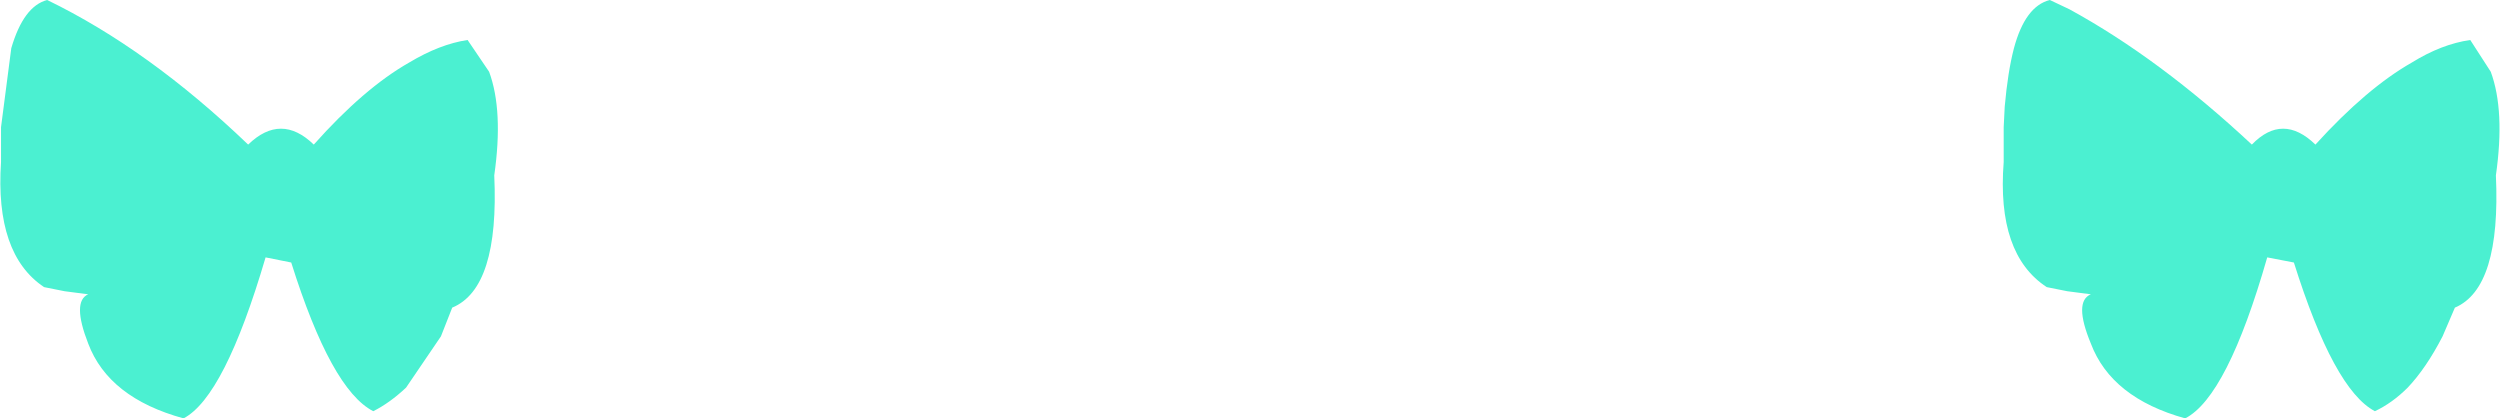 <?xml version="1.0" encoding="UTF-8" standalone="no"?>
<svg xmlns:xlink="http://www.w3.org/1999/xlink" height="20.4px" width="121.9px" xmlns="http://www.w3.org/2000/svg">
  <g transform="matrix(1.0, 0.0, 0.0, 1.0, 60.95, 10.2)">
    <path d="M56.65 -7.15 Q58.1 -8.05 59.5 -8.25 L60.5 -6.7 Q61.2 -4.8 60.75 -1.65 61.0 3.85 58.75 4.8 L58.15 6.2 Q57.35 7.75 56.45 8.7 55.7 9.45 54.85 9.85 52.85 8.8 50.9 2.6 L49.6 2.35 Q47.65 9.15 45.6 10.2 42.0 9.2 41.0 6.55 40.15 4.5 41.0 4.15 L39.85 4.0 38.85 3.8 Q36.4 2.2 36.75 -2.3 L36.75 -4.0 36.8 -5.0 Q36.95 -6.7 37.25 -7.85 37.8 -9.9 39.0 -10.2 L39.95 -9.75 Q44.35 -7.35 48.85 -3.15 50.35 -4.7 51.95 -3.15 54.45 -5.9 56.65 -7.15 M-60.4 -7.85 Q-59.8 -9.9 -58.65 -10.2 -53.7 -7.8 -48.85 -3.15 -47.25 -4.7 -45.65 -3.15 -43.2 -5.9 -41.0 -7.15 -39.5 -8.05 -38.15 -8.25 L-37.1 -6.7 Q-36.4 -4.8 -36.85 -1.65 -36.6 3.85 -38.9 4.8 L-39.45 6.2 -41.15 8.7 Q-41.95 9.45 -42.75 9.85 -44.8 8.8 -46.75 2.6 L-48.0 2.35 Q-50.0 9.15 -52.0 10.2 -55.65 9.2 -56.65 6.55 -57.45 4.5 -56.65 4.15 L-57.8 4.0 -58.8 3.8 Q-61.2 2.2 -60.9 -2.3 L-60.9 -4.0 -60.4 -7.85" fill="#4bf0d1" fill-rule="evenodd" stroke="none"/>
  </g>
</svg>
